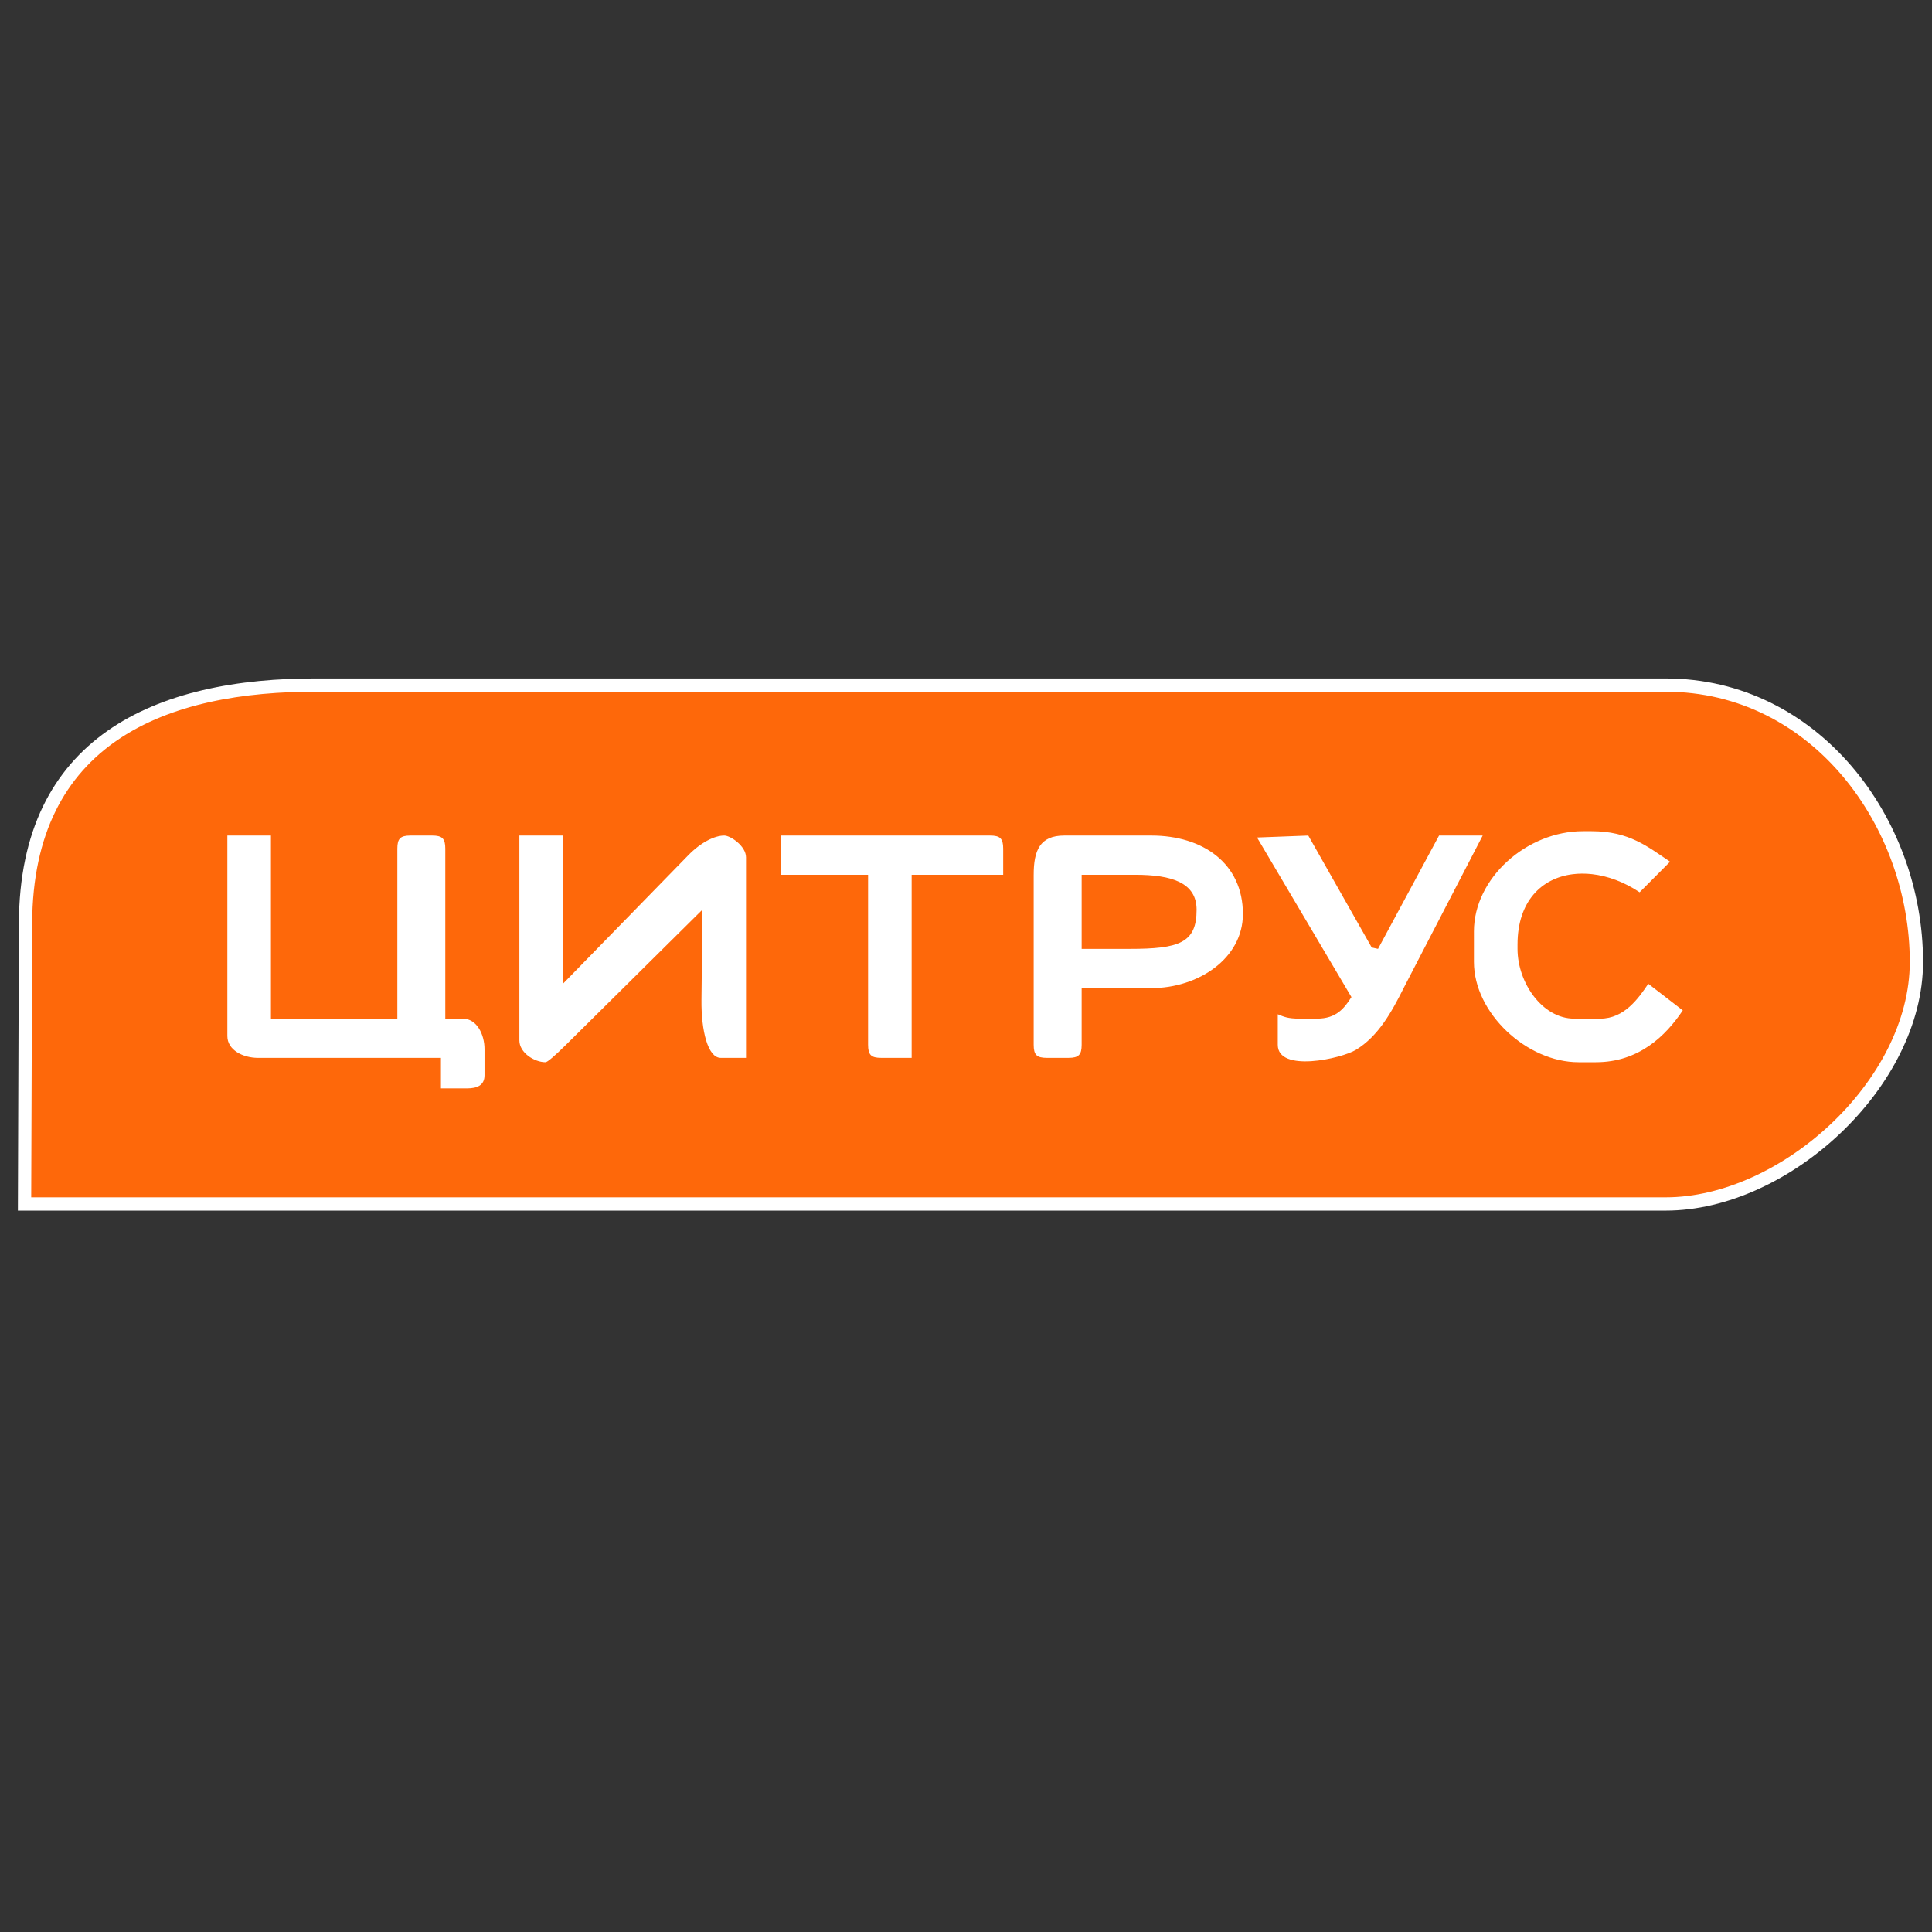 <?xml version="1.0" encoding="utf-8"?>
<!DOCTYPE svg PUBLIC "-//W3C//DTD SVG 1.1//EN" "http://www.w3.org/Graphics/SVG/1.1/DTD/svg11.dtd">
<svg version="1.1" id="Layer_1" xmlns="http://www.w3.org/2000/svg" xmlns:xlink="http://www.w3.org/1999/xlink" x="0px" y="0px" width="216px" height="216px" viewBox="0 0 216 216" enable-background="new 0 0 216 216" xml:space="preserve">
<rect x="0" y="0" width="216" height="216" fill="#333333" stroke="none"/>
<g>
	<path fill-rule="evenodd" clip-rule="evenodd" fill="#FFFFFF" d="M35.689,75.852h150.539c17.025,0,28.772,15.559,28.772,31.696
		c0,13.984-15.025,27.799-28.772,27.799H2l0.112-32.136C2.185,82.509,17.219,75.722,35.689,75.852z"/>
	<path fill-rule="evenodd" clip-rule="evenodd" fill="#FE680A" d="M3.489,133.862h182.738c12.801,0,27.289-13.036,27.289-26.314
		c0-15.046-10.868-30.212-27.289-30.212H35.684c-17.23-0.123-32.017,5.771-32.087,25.88L3.489,133.862L3.489,133.862z
		 M115.568,97.802c0-2.701,0.679-4.385,3.412-4.385h9.746c5.747,0,10.232,3.1,10.232,8.771c0,4.979-4.997,8.284-10.232,8.284h-7.797
		v6.335c0,1.123-0.34,1.462-1.463,1.462h-2.436c-1.123,0-1.463-0.339-1.463-1.462V97.802L115.568,97.802z M58.067,116.319V93.417
		h4.873v16.567l14.003-14.357c1.444-1.481,2.975-2.21,4.027-2.21c0.697,0,2.436,1.17,2.436,2.437v22.415h-2.829
		c-1.433,0-2.189-3.019-2.152-6.484l0.108-10.084l-15.307,15.159c-1.188,1.176-2.031,1.896-2.236,1.896
		C59.749,118.756,58.067,117.702,58.067,116.319L58.067,116.319z M25.418,115.832V93.417h4.873v20.466h14.132V94.878
		c0-1.122,0.339-1.461,1.462-1.461h2.437c1.123,0,1.462,0.339,1.462,1.461v19.005h1.949c1.575,0,2.437,1.77,2.437,3.411v2.924
		c0,1.123-0.829,1.462-1.952,1.462h-2.921v-3.411H28.829C27.187,118.269,25.418,117.407,25.418,115.832L25.418,115.832z
		 M164.786,104.137c0-5.951,5.892-11.208,12.183-11.208h0.975c4.211,0,6.279,1.743,8.771,3.411l-3.404,3.419
		c-1.711-1.146-3.559-1.829-5.324-2.027c-0.746-0.084-1.478-0.081-2.178,0.009c-3.448,0.441-6.149,3.005-6.149,7.858v0.487
		c0,3.782,2.775,7.797,6.335,7.797h2.924c2.671,0,4.27-2.269,5.36-3.898l3.858,2.975c-1.91,2.862-4.928,5.797-9.706,5.797h-1.949
		c-5.786,0-11.695-5.485-11.695-11.208V104.137L164.786,104.137z M151.093,111.476l-10.554-17.841l5.729-0.218l7.09,12.512
		l0.707,0.157l6.823-12.669h4.878l-8.818,17.014c-1.393,2.79-2.877,5.426-5.341,6.934c-1.619,0.992-8.75,2.588-8.75-0.558v-3.411
		c0.695,0.285,1.121,0.487,2.437,0.487h1.949C149.408,113.883,150.278,112.736,151.093,111.476L151.093,111.476z M87.305,97.802
		v-4.385h23.39c1.123,0,1.463,0.339,1.463,1.461v2.924h-10.234v20.467h-3.411c-1.123,0-1.461-0.339-1.461-1.462V97.802H87.305
		L87.305,97.802z M120.93,106.086v-8.284h5.962c4.151,0,6.882,0.897,6.889,3.898c0.009,3.731-1.954,4.386-7.496,4.386H120.93z"/>
</g>
</svg>
